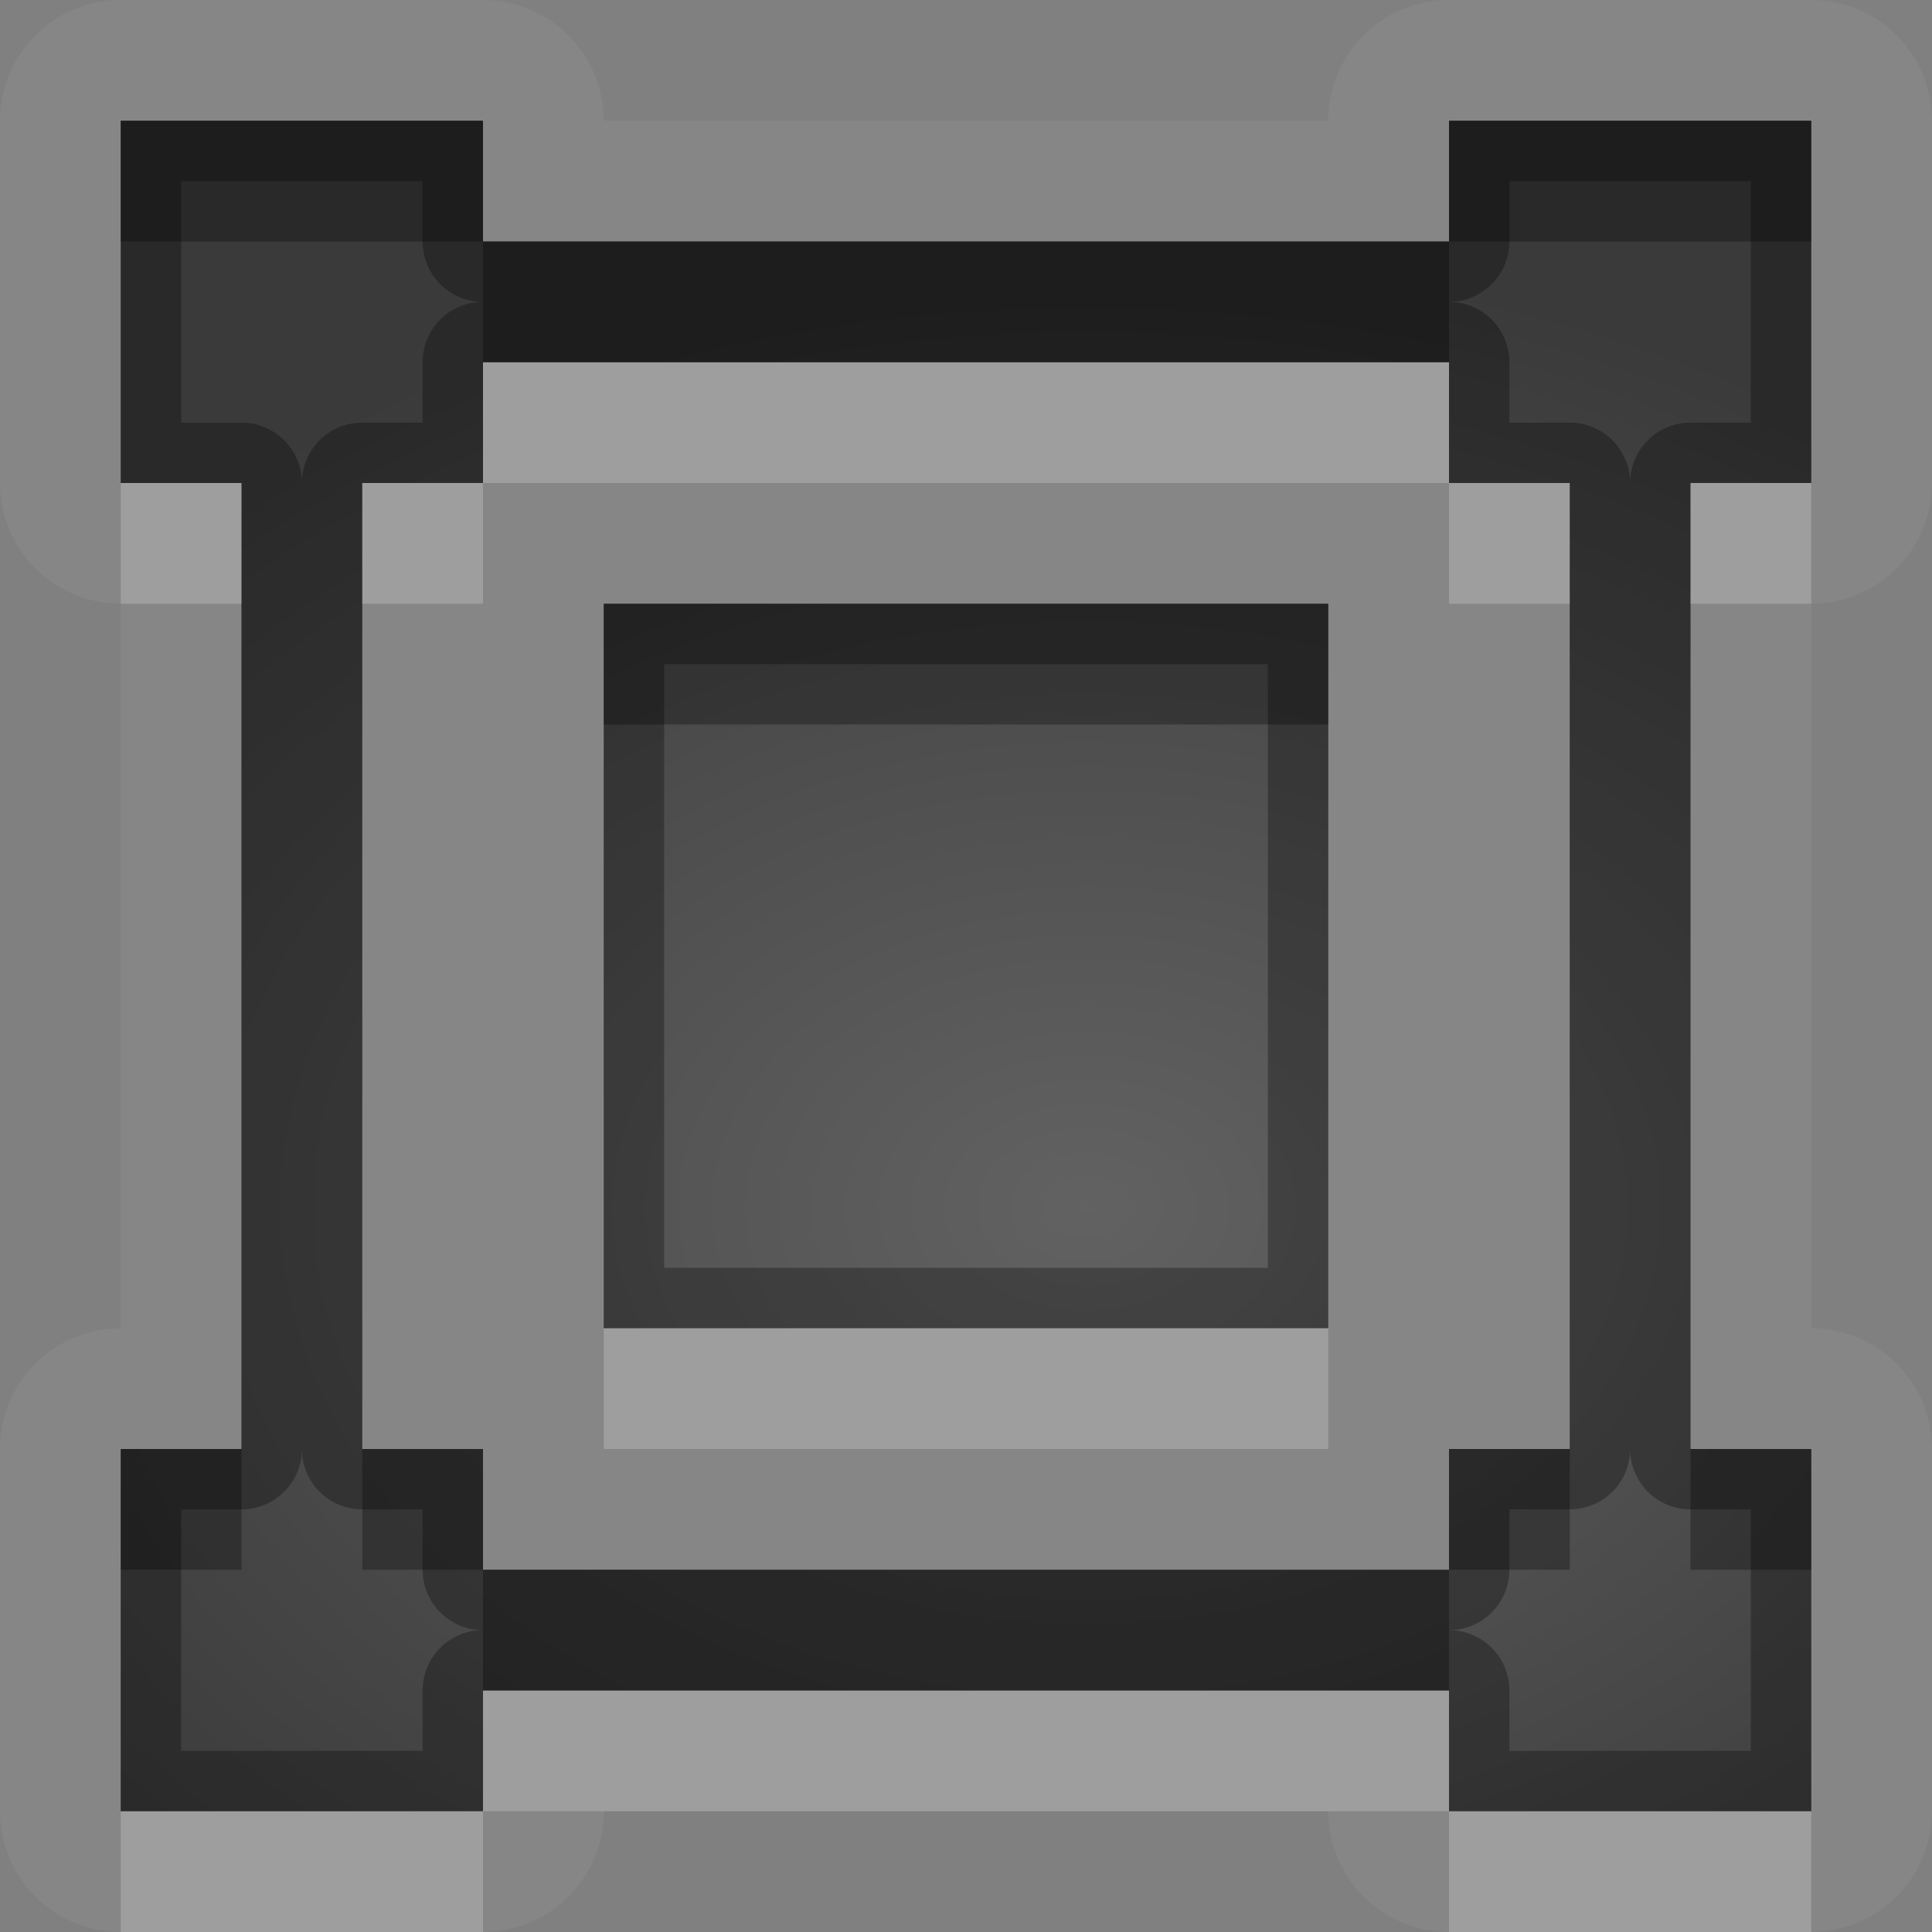 <?xml version="1.0" encoding="UTF-8"?>
<svg id="svg30" width="16" height="16" version="1.1" xmlns="http://www.w3.org/2000/svg" xmlns:cc="http://creativecommons.org/ns#" xmlns:dc="http://purl.org/dc/elements/1.1/" xmlns:rdf="http://www.w3.org/1999/02/22-rdf-syntax-ns#">
 <rect width="100%" height="100%" fill="#808080" stroke="none"/>
 <defs id="defs7">
  <radialGradient id="gr0" cx="9" cy="10" r="11" gradientTransform="matrix(1 0 0 .727 0 2.727)" gradientUnits="userSpaceOnUse">
   <stop id="stop2" stop-opacity=".235" offset="0"/>
   <stop id="stop4" stop-opacity=".549" offset="1"/>
  </radialGradient>
 </defs>
 <path id="path9" d="m1 0a1 1 0 0 0-1 1v3a1 1 0 0 0 1 1v6a1 1 0 0 0-1 1v3a1 1 0 0 0 1 1h3a1 1 0 0 0 1-1h6a1 1 0 0 0 1 1h3a1 1 0 0 0 1-1v-3a1 1 0 0 0-1-1v-6a1 1 0 0 0 1-1v-3a1 1 0 0 0-1-1h-3a1 1 0 0 0-1 1h-6a1 1 0 0 0-1-1h-3zm0 1h3v1h8v-1h3v3h-1v8h1v3h-3v-1h-8v1h-3v-3h1v-8h-1v-3zm3 2v1h-1v8h1v1h8v-1h1v-8h-1v-1h-8zm1 2h6v6h-6v-6z" fill="#fff" opacity=".05"/>
 <path id="base" d="m1 1v3h1v8h-1v3h3v-1h8v1h3v-3h-1v-8h1v-3h-3v1h-8v-1h-3zm3 2h8v1h1v8h-1v1h-8v-1h-1v-8h1v-1zm1 2v6h6v-6h-6z" fill="url(#gr0)"/>
 <path id="path15" d="m1 1v3h1v8h-1v3h3v-1h8v1h3v-3h-1v-8h1v-3h-3v1h-8v-1h-3zm0.5 0.5h2v0.5a0.5 0.5 0 0 0 0.5 0.5 0.5 0.5 0 0 0-0.5 0.5v0.5h-0.5a0.5 0.5 0 0 0-0.5 0.5 0.5 0.5 0 0 0-0.5-0.5h-0.5v-2zm11 0h2v2h-0.5a0.5 0.5 0 0 0-0.5 0.5 0.5 0.5 0 0 0-0.5-0.5h-0.5v-0.5a0.5 0.5 0 0 0-0.5-0.5 0.5 0.5 0 0 0 0.5-0.5v-0.5zm-8.5 1.5h8v1h1v8h-1v1h-8v-1h-1v-8h1v-1zm1 2v6h6v-6h-6zm0.5 0.5h5v5h-5v-5zm-3 6.5a0.5 0.5 0 0 0 0.5 0.5h0.5v0.5a0.5 0.5 0 0 0 0.5 0.5 0.5 0.5 0 0 0-0.5 0.5v0.5h-2v-2h0.5a0.5 0.5 0 0 0 0.5-0.5zm11 0a0.5 0.5 0 0 0 0.5 0.5h0.5v2h-2v-0.5a0.5 0.5 0 0 0-0.5-0.5 0.5 0.5 0 0 0 0.5-0.5v-0.5h0.5a0.5 0.5 0 0 0 0.5-0.5z" opacity=".3"/>
 <path id="path20" d="m4 3v1h8v-1h-8zm8 1v1h1v-1h-1zm-8 0h-1v1h1v-1zm-3 0v1h1v-1h-1zm13 0v1h1v-1h-1zm-9 7v1h6v-1h-6zm-1 3v1h8v-1h-8zm8 1v1h3v-1h-3zm-8 0h-3v1h3v-1z" fill="#fff" opacity=".2"/>
 <path id="path25" d="m1 1v1h3v-1h-3zm3 1v1h8v-1h-8zm8 0h3v-1h-3v1zm-7 3v1h6v-1h-6zm-4 7v1h1v-1h-1zm2 0v1h1v-1h-1zm1 1v1h8v-1h-8zm8 0h1v-1h-1v1zm2-1v1h1v-1h-1z" opacity=".3"/>
</svg>
